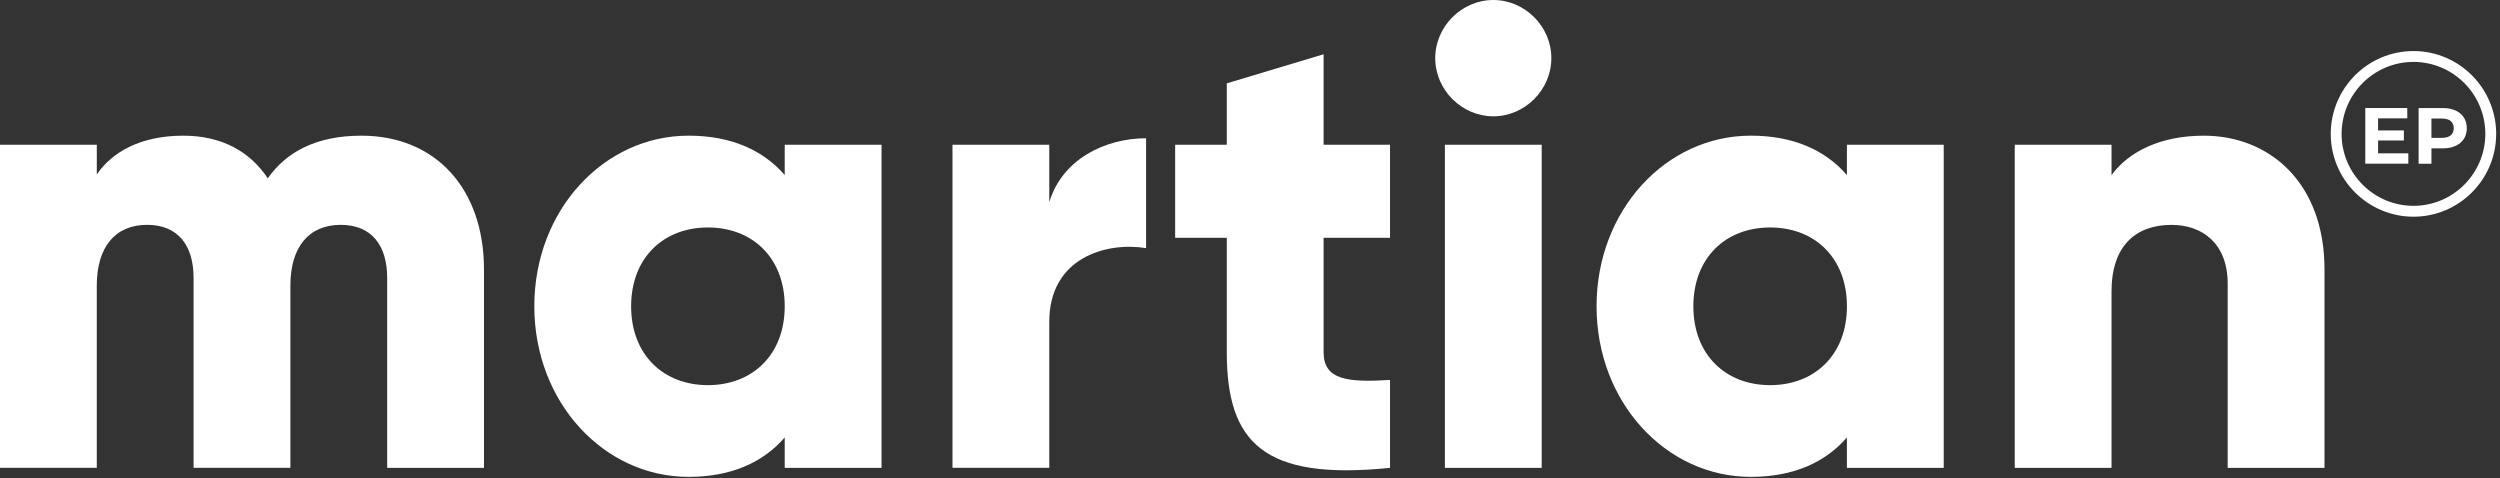 <svg width="162" height="31" viewBox="0 0 162 31" fill="none" xmlns="http://www.w3.org/2000/svg">
<rect x="0" y="0" width="162" height="31" fill="#333333" stroke="none"/>
<path d="M31.362 17.461V30.316H25.089V18.005C25.089 15.91 24.086 14.57 22.079 14.57C19.987 14.57 18.817 16.036 18.817 18.506V30.314H12.544V18.003C12.544 15.909 11.541 14.569 9.533 14.569C7.442 14.569 6.271 16.035 6.271 18.505V30.313H0V9.379H6.273V11.306C7.235 9.882 9.074 8.792 11.876 8.792C14.342 8.792 16.183 9.796 17.353 11.556C18.525 9.88 20.448 8.792 23.417 8.792C28.226 8.792 31.362 12.226 31.362 17.461Z" fill="white"/>
<path d="M57.123 9.379V30.316H50.85V28.347C49.47 29.939 47.421 30.901 44.619 30.901C39.142 30.901 34.624 26.085 34.624 19.846C34.624 13.606 39.14 8.791 44.619 8.791C47.421 8.791 49.469 9.755 50.85 11.344V9.377H57.123V9.379ZM50.85 19.847C50.85 16.707 48.759 14.74 45.873 14.74C42.988 14.74 40.897 16.707 40.897 19.847C40.897 22.988 42.988 24.957 45.873 24.957C48.759 24.957 50.85 22.988 50.85 19.847Z" fill="white"/>
<path d="M74.266 8.959V16.078C71.674 15.659 67.993 16.705 67.993 20.85V30.314H61.721V9.379H67.993V13.105C68.831 10.301 71.634 8.959 74.266 8.959Z" fill="white"/>
<path d="M85.769 15.409V22.82C85.769 24.621 87.314 24.789 90.074 24.621V30.316C81.879 31.153 79.496 28.683 79.496 22.82V15.409H76.15V9.379H79.496V5.401L85.769 3.516V9.379H90.074V15.409H85.769Z" fill="white"/>
<path d="M93.003 3.768C93.003 1.717 94.718 0 96.767 0C98.815 0 100.528 1.717 100.528 3.768C100.528 5.82 98.814 7.537 96.767 7.537C94.718 7.536 93.003 5.82 93.003 3.768ZM93.629 9.379H99.902V30.316H93.629V9.379Z" fill="white"/>
<path d="M125.953 9.379V30.316H119.68V28.347C118.302 29.939 116.252 30.901 113.451 30.901C107.973 30.901 103.457 26.085 103.457 19.846C103.457 13.606 107.973 8.791 113.451 8.791C116.252 8.791 118.302 9.755 119.68 11.344V9.377H125.953V9.379ZM119.682 19.847C119.682 16.707 117.592 14.74 114.706 14.74C111.82 14.74 109.73 16.707 109.73 19.847C109.73 22.988 111.82 24.957 114.706 24.957C117.59 24.957 119.682 22.988 119.682 19.847Z" fill="white"/>
<path d="M150.627 17.461V30.316H144.354V18.382C144.354 15.786 142.723 14.572 140.716 14.572C138.415 14.572 136.827 15.912 136.827 18.885V30.316H130.555V9.379H136.827V11.346C137.958 9.796 140.047 8.792 142.807 8.792C147.032 8.792 150.627 11.807 150.627 17.461Z" fill="white"/>
<path d="M156.06 9.937V10.606H153.271V7H155.992V7.669H154.1V8.452H155.771V9.102H154.1V9.936H156.06V9.937Z" fill="white"/>
<path d="M159.847 8.31C159.847 9.114 159.245 9.614 158.283 9.614H157.558V10.608H156.726V7.001H158.285C159.245 7.001 159.847 7.501 159.847 8.31ZM159.002 8.31C159.002 7.913 158.745 7.681 158.235 7.681H157.557V8.933H158.235C158.745 8.933 159.002 8.701 159.002 8.31Z" fill="white"/>
<path d="M156.393 14.042C153.439 14.042 151.033 11.635 151.033 8.675C151.033 5.716 153.437 3.308 156.393 3.308C159.347 3.308 161.752 5.716 161.752 8.675C161.752 11.635 159.348 14.042 156.393 14.042ZM156.393 4.012C153.826 4.012 151.736 6.103 151.736 8.675C151.736 11.247 153.824 13.338 156.393 13.338C158.959 13.338 161.049 11.247 161.049 8.675C161.049 6.103 158.961 4.012 156.393 4.012Z" fill="white"/>
</svg>
